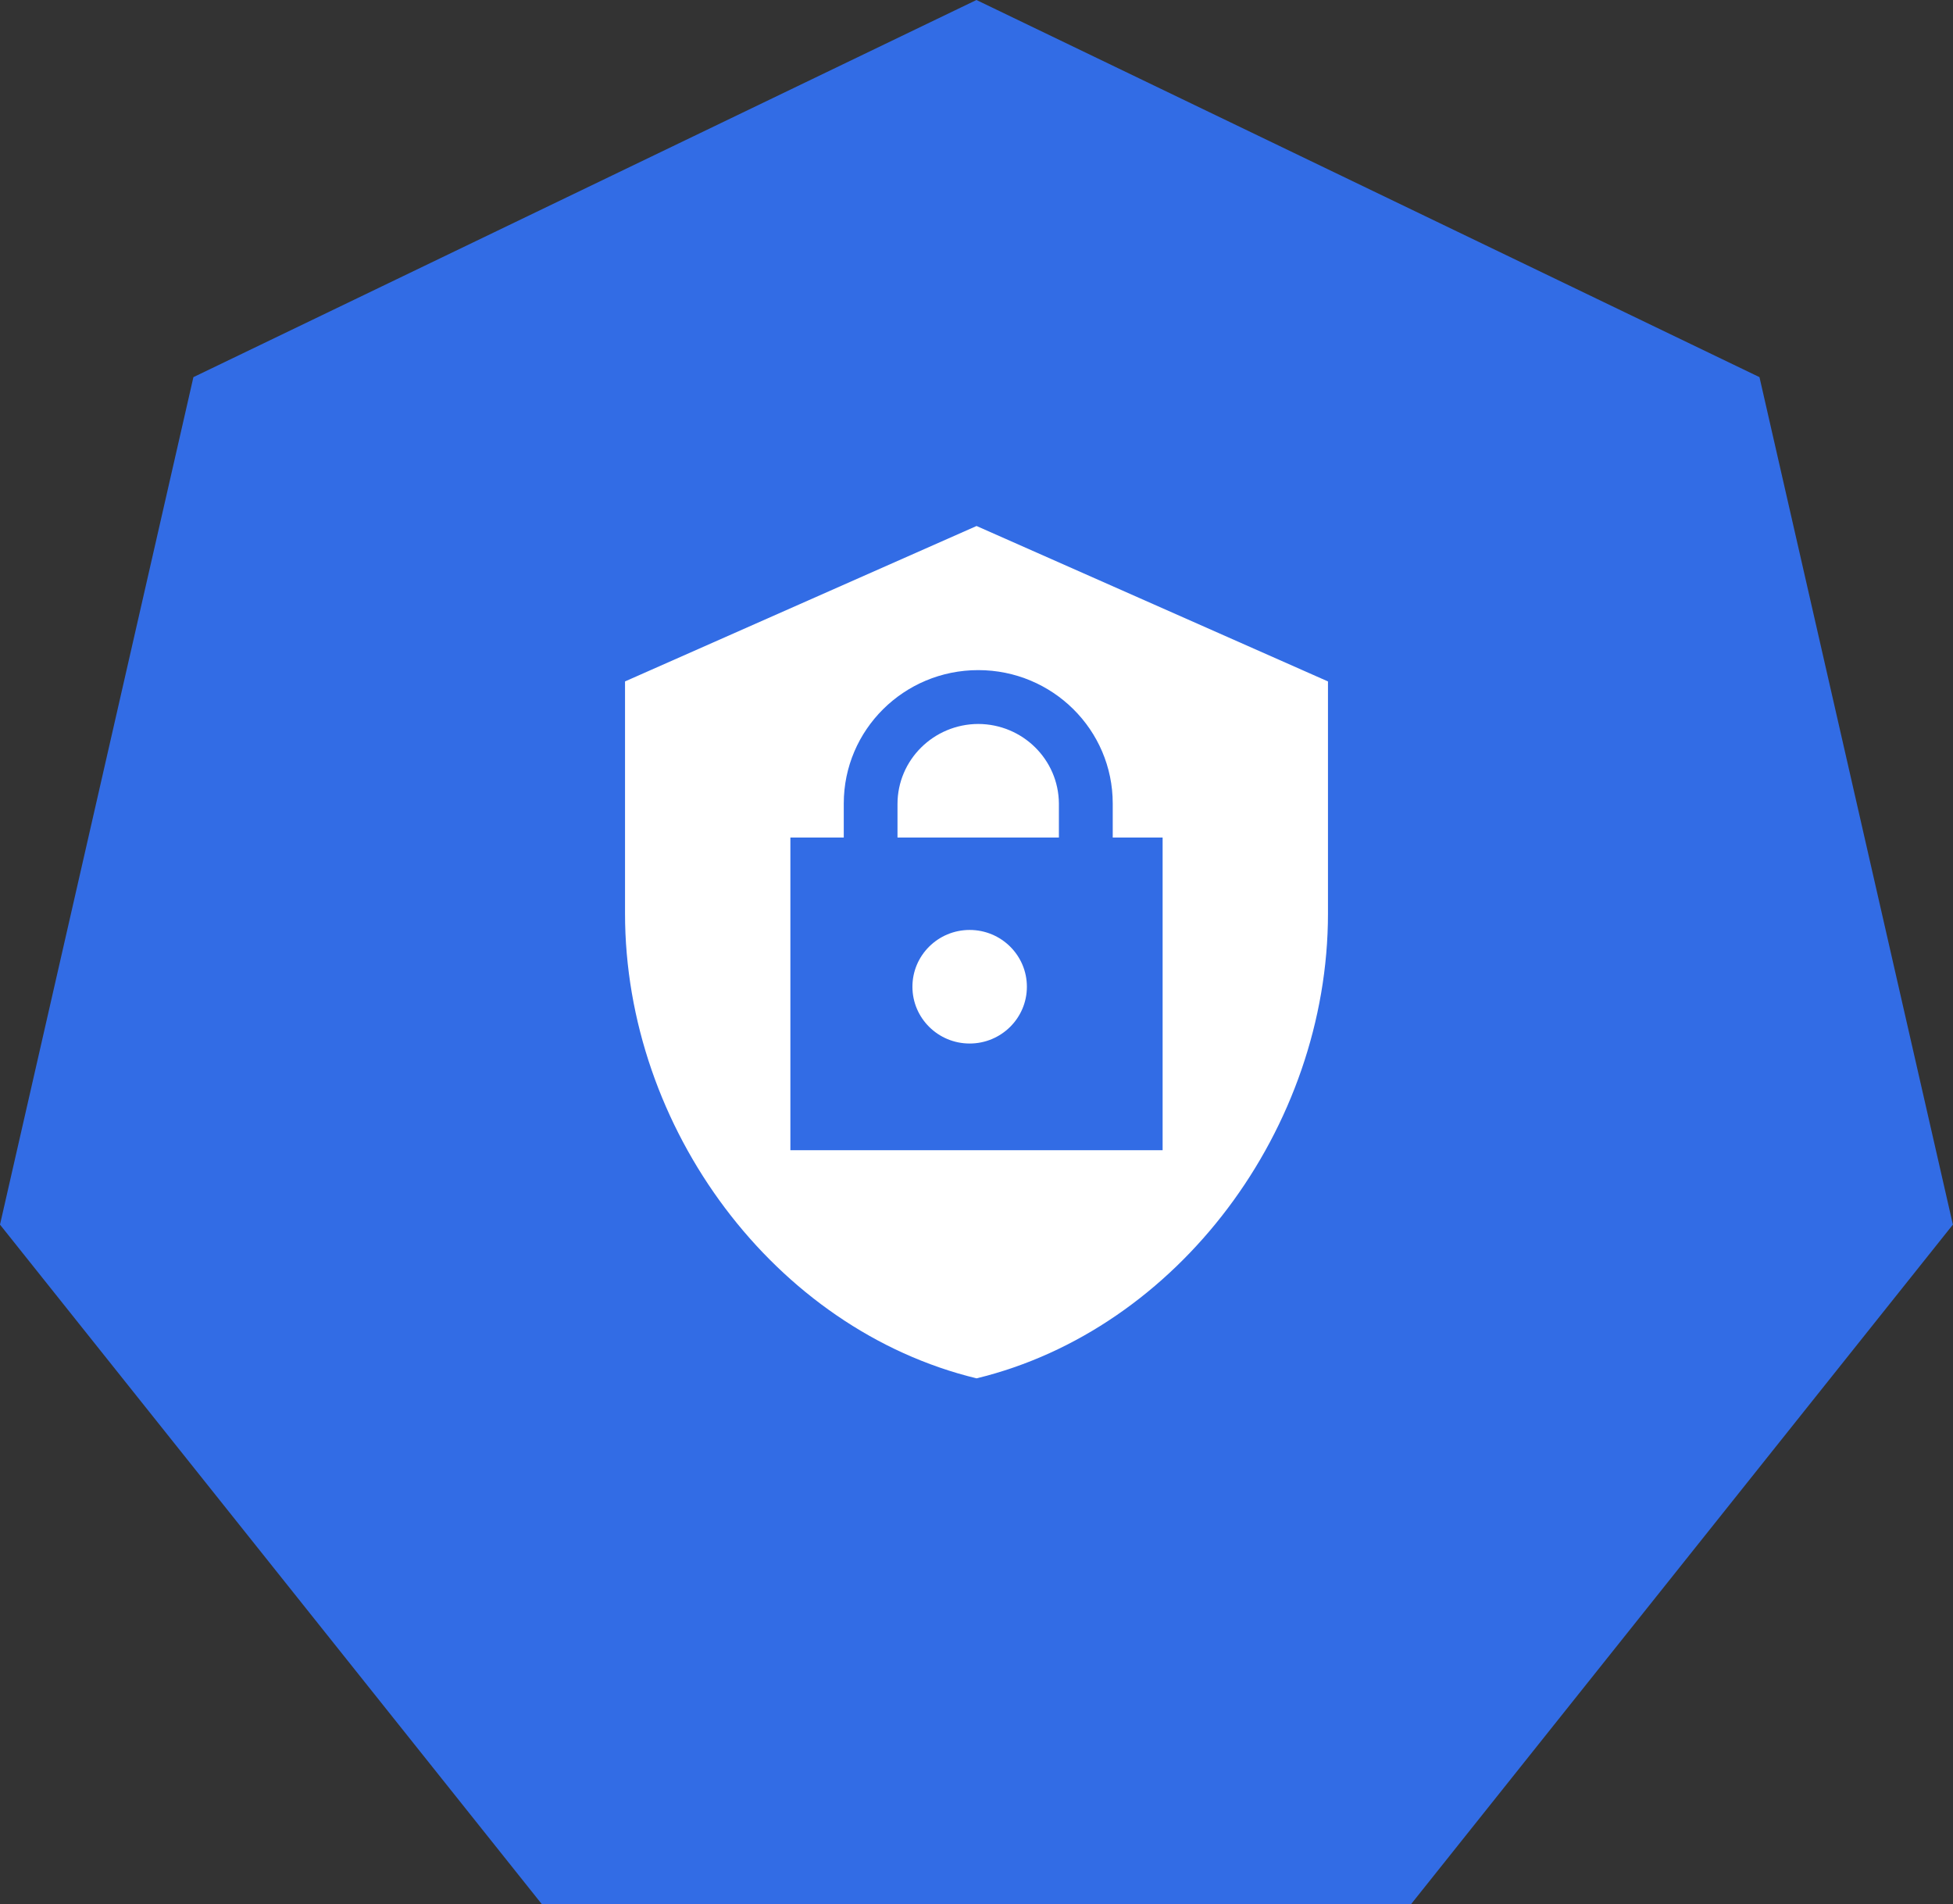 <?xml version="1.0" encoding="UTF-8" standalone="no"?>
<!-- Created with Inkscape (http://www.inkscape.org/) -->

<svg
   xmlns:dc="http://purl.org/dc/elements/1.1/"
   xmlns:cc="http://creativecommons.org/ns#"
   xmlns:rdf="http://www.w3.org/1999/02/22-rdf-syntax-ns#"
   xmlns:svg="http://www.w3.org/2000/svg"
   xmlns="http://www.w3.org/2000/svg"
   xmlns:sodipodi="http://sodipodi.sourceforge.net/DTD/sodipodi-0.dtd"
   xmlns:inkscape="http://www.inkscape.org/namespaces/inkscape"
   width="17.267mm"
   height="16.833mm"
   viewBox="0 0 17.267 16.833"
   version="1.1"
   id="svg5828"
   inkscape:version="0.92.2 2405546, 2018-03-11"
   sodipodi:docname="c-role.svg">
  <rect x="0" y="0" width="17.267" height="16.833" fill="#333333" stroke="none"/>
  <defs
     id="defs5822" />
  <sodipodi:namedview
     id="base"
     pagecolor="#ffffff"
     bordercolor="#666666"
     borderopacity="1.0"
     inkscape:pageopacity="0.0"
     inkscape:pageshadow="2"
     inkscape:zoom="7.9195959"
     inkscape:cx="-26.559303"
     inkscape:cy="16.613424"
     inkscape:document-units="mm"
     inkscape:current-layer="layer1"
     showgrid="false"
     inkscape:window-width="2560"
     inkscape:window-height="1556"
     inkscape:window-x="0"
     inkscape:window-y="0"
     inkscape:window-maximized="1"
     fit-margin-top="0"
     fit-margin-left="0"
     fit-margin-right="0"
     fit-margin-bottom="0" />
  <g
     inkscape:label="Calque 1"
     inkscape:groupmode="layer"
     id="layer1"
     transform="translate(-0.455,-0.569)">
    <path
       style="fill:#ffffff;stroke:none;stroke-width:0.265"
       inkscape:connector-curvature="0"
       d="M 8.849,5.082 C 8.026,5.084 7.359,5.746 7.359,6.561 V 7.18 H 10.341 V 6.55 C 10.333,5.738 9.669,5.084 8.849,5.082 Z"
       pointer-events="none"
       id="path7836-2" />
    <ellipse
       style="fill:#ffffff;stroke:none;stroke-width:0.265"
       cx="8.692"
       cy="9.934"
       rx="1.058"
       ry="1.049"
       pointer-events="none"
       id="ellipse7838-8" />
    <path
       style="fill:#ffffff;stroke:none;stroke-width:0.265"
       inkscape:connector-curvature="0"
       d="M 8.819,1.425 2.327,4.296 v 4.284 c 0,3.971 2.768,7.684 6.493,8.586 3.72,-0.902 6.49,-4.614 6.49,-8.586 V 4.296 Z m 3.437,11.528 H 5.38 V 7.18 H 6.367 V 6.55 c 0,-1.36 1.111,-2.463 2.484,-2.463 1.373,0 2.484,1.103 2.484,2.463 V 7.18 h 0.921 z"
       pointer-events="none"
       id="path7840-4" />
    <path
       id="path7877"
       d="m 0.455,11.395 1.71,-7.492 6.923,-3.334 6.923,3.334 1.71,7.492 -4.791,6.008 h -7.684 z"
       inkscape:connector-curvature="0"
       style="fill:#326ce5;fill-opacity:1;fill-rule:evenodd;stroke:none;stroke-width:0.265;stroke-linecap:square;stroke-miterlimit:10" />
    <path
       style="fill:#ffffff;fill-opacity:1;stroke:none;stroke-width:0.127"
       inkscape:connector-curvature="0"
       d="M 9.103,6.969 C 8.709,6.971 8.39,7.287 8.39,7.677 V 7.973 H 9.817 V 7.672 C 9.814,7.283 9.496,6.97 9.103,6.969 Z"
       pointer-events="none"
       id="path7836-7" />
    <ellipse
       style="fill:#ffffff;fill-opacity:1;stroke:none;stroke-width:0.127"
       cx="9.028"
       cy="9.292"
       rx="0.506"
       ry="0.502"
       pointer-events="none"
       id="ellipse7838-2" />
    <path
       style="fill:#ffffff;fill-opacity:1;stroke:none;stroke-width:0.127"
       inkscape:connector-curvature="0"
       d="M 9.089,5.219 5.981,6.593 v 2.051 c 0,1.901 1.325,3.678 3.108,4.11 1.781,-0.432 3.107,-2.209 3.107,-4.11 V 6.593 Z m 1.645,5.518 H 7.443 V 7.973 H 7.915 V 7.672 c 0,-0.651 0.532,-1.179 1.189,-1.179 0.657,0 1.189,0.528 1.189,1.179 v 0.301 h 0.441 z"
       pointer-events="none"
       id="path7840-40" />
  </g>
</svg>

